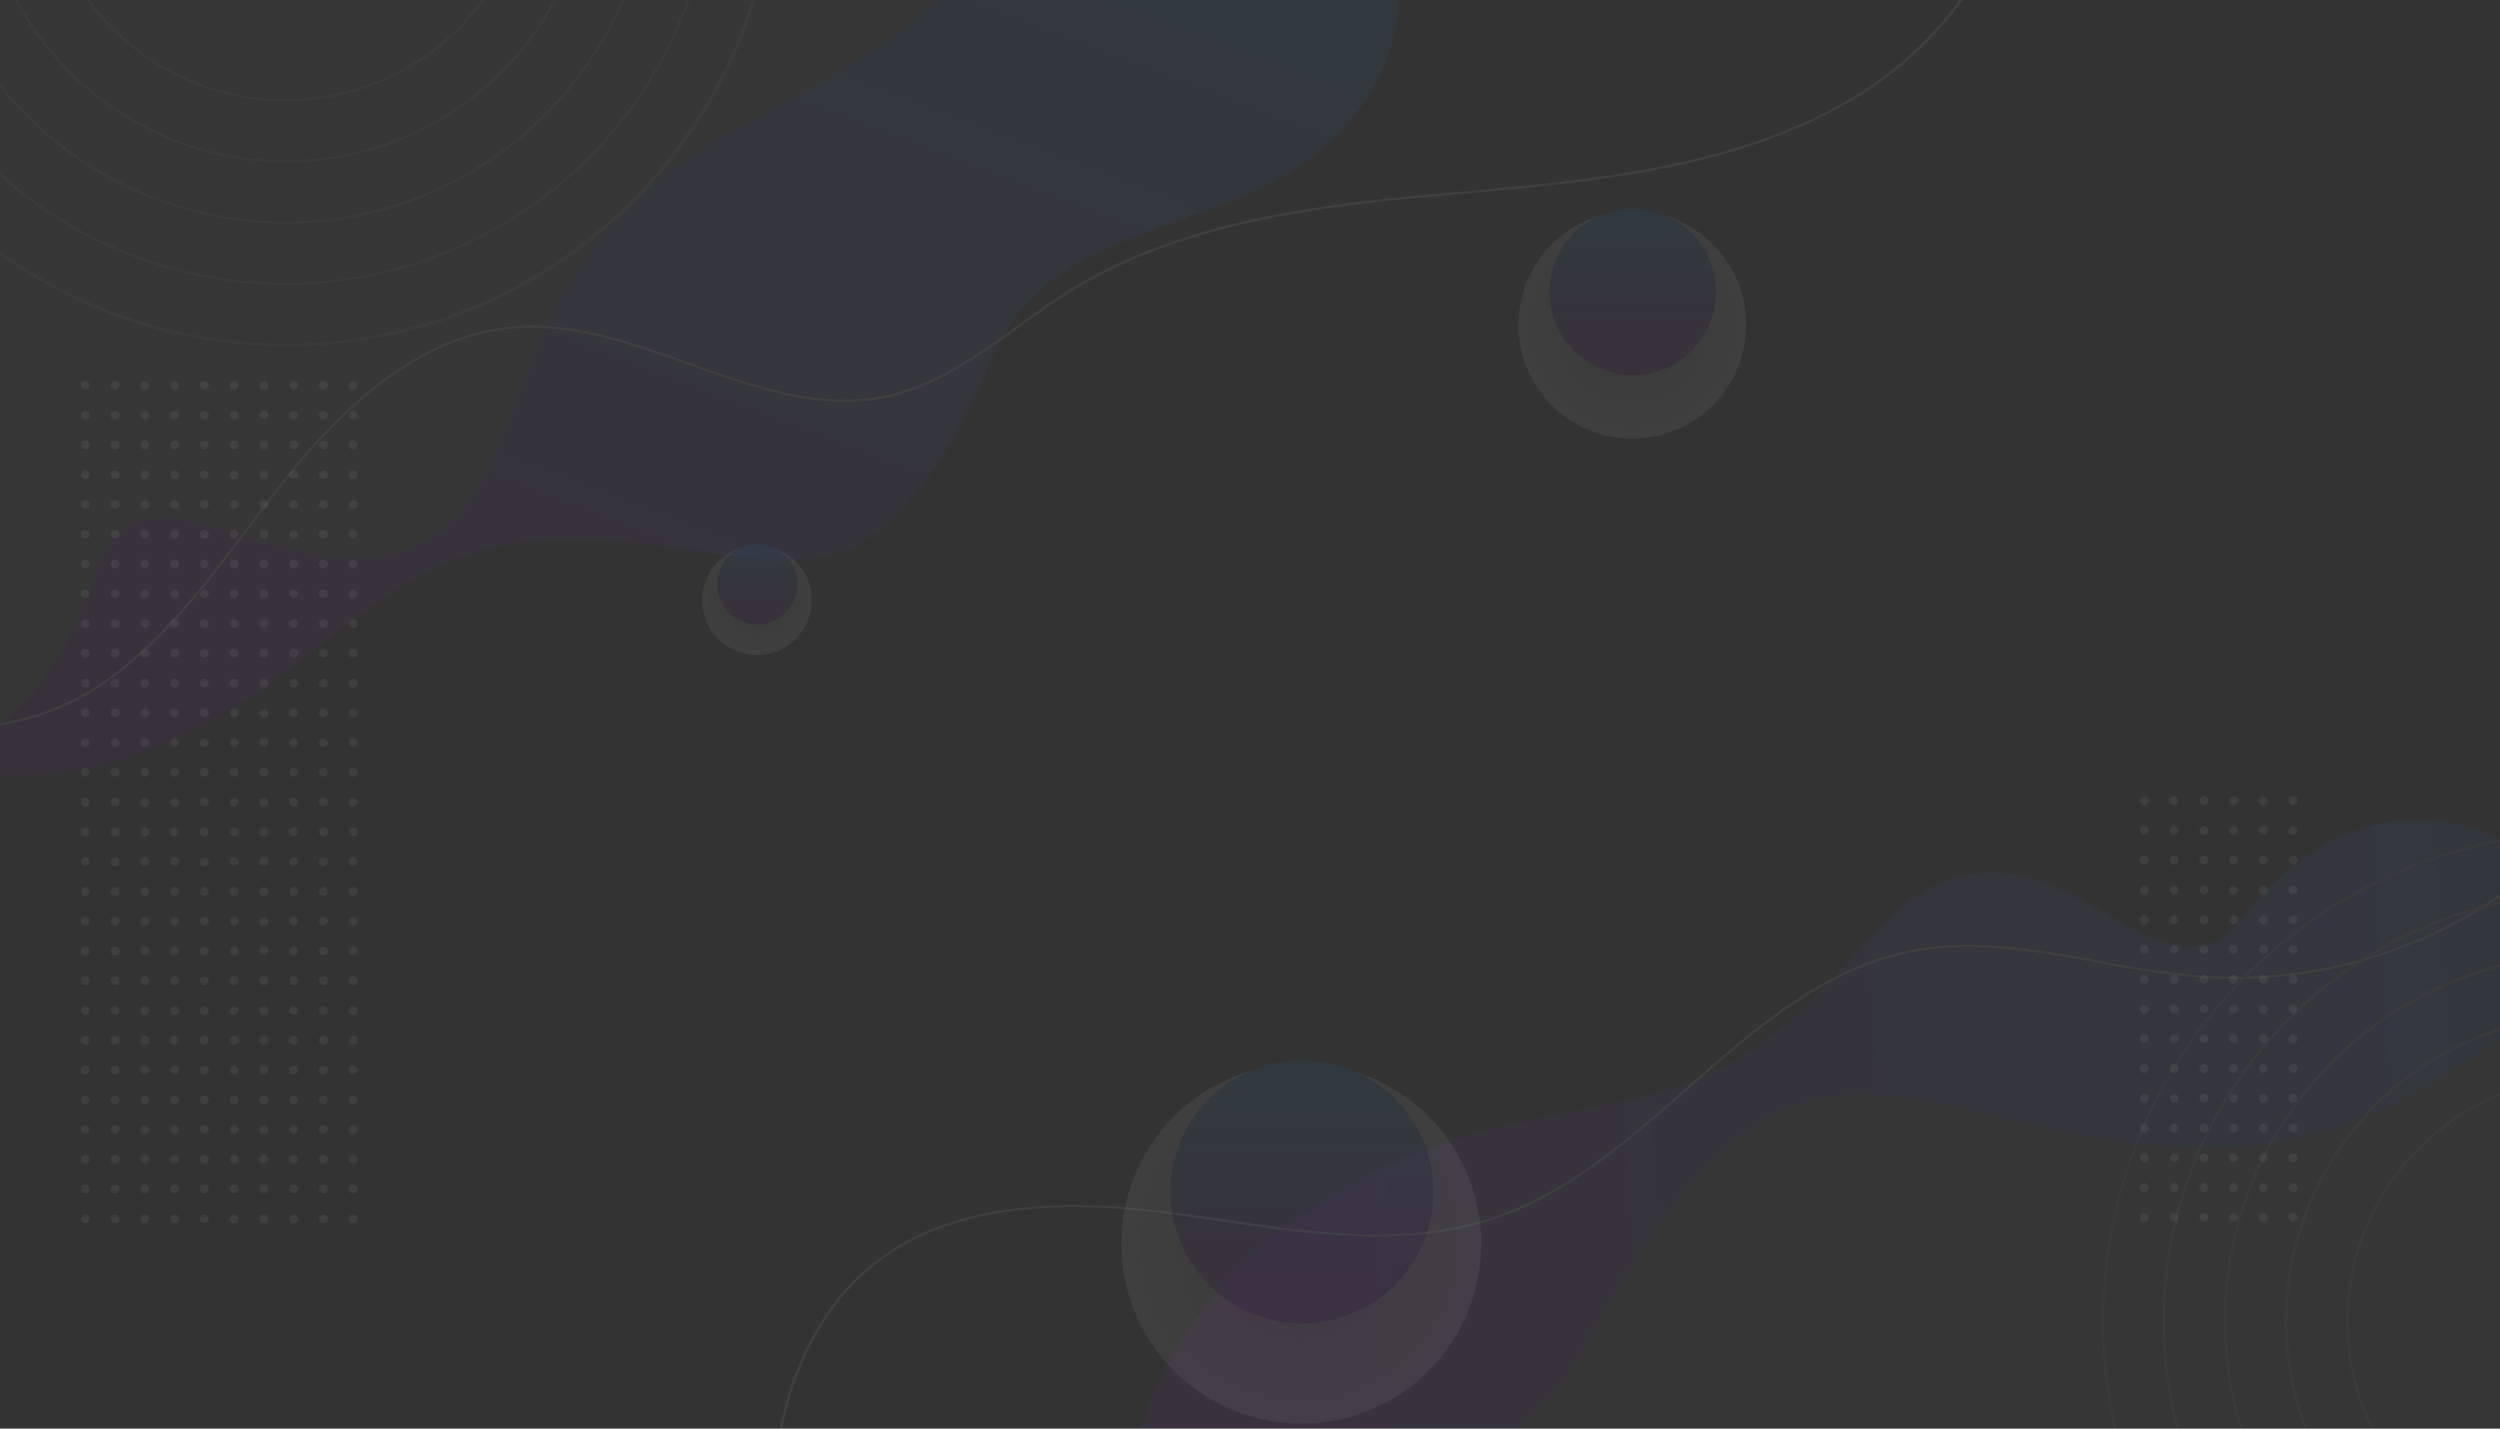 <svg xmlns="http://www.w3.org/2000/svg" xmlns:xlink="http://www.w3.org/1999/xlink" viewBox="0 0 504 288"><rect x="0" y="0" width="504" height="288" fill="#333333" stroke="none"/><defs><style>.cls-1{isolation:isolate;}.cls-15,.cls-2{opacity:0.06;}.cls-3{fill:url(#linear-gradient);}.cls-4{fill:#636363;}.cls-15,.cls-4,.cls-6{mix-blend-mode:overlay;}.cls-5{fill:url(#linear-gradient-2);}.cls-7{fill:#fff;}.cls-8{fill:#b3b3b3;}.cls-11,.cls-13,.cls-9{mix-blend-mode:color-burn;}.cls-9{fill:url(#radial-gradient);}.cls-10{fill:url(#linear-gradient-3);}.cls-11{fill:url(#radial-gradient-2);}.cls-12{fill:url(#linear-gradient-4);}.cls-13{fill:url(#radial-gradient-3);}.cls-14{fill:url(#linear-gradient-5);}</style><linearGradient id="linear-gradient" x1="3070.53" y1="-77.3" x2="3157.83" y2="154.01" gradientTransform="matrix(-1, 0, 0, 1, 3222.41, 0)" gradientUnits="userSpaceOnUse"><stop offset="0" stop-color="#009fff"/><stop offset="1" stop-color="#8316bd"/></linearGradient><linearGradient id="linear-gradient-2" x1="2597.02" y1="182.14" x2="3010.67" y2="182.14" gradientTransform="matrix(-1, 0.07, 0.07, 1, 3216.36, -101.12)" xlink:href="#linear-gradient"/><radialGradient id="radial-gradient" cx="262.35" cy="250.74" r="36.28" gradientTransform="translate(446.11 -62.2) rotate(76.72)" gradientUnits="userSpaceOnUse"><stop offset="0.2" stop-color="#b3b3b3"/><stop offset="0.71" stop-color="#e7e7e7"/><stop offset="1" stop-color="#fff"/></radialGradient><linearGradient id="linear-gradient-3" x1="262.49" y1="260.79" x2="262.49" y2="216.55" gradientTransform="translate(436.03 -70.39) rotate(76.72)" gradientUnits="userSpaceOnUse"><stop offset="0" stop-color="#8316bd"/><stop offset="1" stop-color="#009fff"/></linearGradient><radialGradient id="radial-gradient-2" cx="152.6" cy="121.01" r="11.06" gradientTransform="translate(235.31 -55.31) rotate(76.72)" xlink:href="#radial-gradient"/><linearGradient id="linear-gradient-4" x1="152.65" y1="124.07" x2="152.65" y2="110.59" gradientTransform="translate(232.24 -57.81) rotate(76.72)" xlink:href="#linear-gradient-3"/><radialGradient id="radial-gradient-3" cx="329.07" cy="65.48" r="22.96" gradientTransform="matrix(1, 0, 0, 1, 0, 0)" xlink:href="#radial-gradient"/><linearGradient id="linear-gradient-5" x1="329.16" y1="71.84" x2="329.16" y2="43.85" gradientTransform="translate(138.03 -215.51) rotate(45)" xlink:href="#linear-gradient-3"/></defs><title>loginbg</title><g class="cls-1"><g id="Layer_1" data-name="Layer 1"><g class="cls-2"><path class="cls-3" d="M-26.83,14.14c5.26-3.63,10.62-7.12,16-10.64C26.05-20.75,10.35-54.07,34.55-63.37c16.05-6.16,39.86,13.1,44.31-6.18,9.87-42.8,46.64-36.31,66.39-14.28,10.08,11.23,11.91,20.3,21,38.28,13.94,27.52,43.52,4.49,77.6,8.37,32.3,3.67,45.69,30.75,33.88,53.2-18.44,35.06-63.1,22.42-77.59,55.9-25.9,59.85-43.8,36.62-85.85,36.78-36.52.15-48.6,26.82-76.71,39.12-22.24,11.28-43.3,11.25-64.29.42C-80.5,120.48-75.72,47.93-26.83,14.14Z"/><path class="cls-4" d="M168.82,14.72c-7.38,4.29-14.89,8.38-22.37,12.5C94.74,55.68,112.17,101.7,79,111.56c-22,6.54-51.73-21.61-59.67,3.6-17.62,56-65.94,43.51-89.94,12.1-12.25-16-13.75-28.3-24-53.2C-110.35,36-152.17,63.54-197.16,54.82c-42.66-8.27-57.66-45.76-39.59-74.43C-208.51-64.39-150.34-42.88-127.54-86c40.76-77,62.18-44.21,118.21-40C39.34-122.39,58.23-156.66,97-170.1c30.8-12.71,58.85-10.47,85.69,6.15C251.43-121.34,237.48-25.19,168.82,14.72Z"/><path class="cls-5" d="M303.91,226.83c7.13-1.57,14.31-3,21.47-4.38,49.52-9.82,46.81-46.26,76.5-46.55,19.68-.19,36.95,26,49.79,9.57,28.5-36.43,64.94-17.67,76.72,9.65,6,13.94,4.14,23,6.28,42.91,3.28,30.43,44.47,19.22,79.13,34.61,32.87,14.58,35.74,44.42,13.73,61.23-34.39,26.27-76.64-.95-106.15,25.21-52.75,46.76-62,18.94-106.9,4.56-39-12.49-63,8.16-98.15,9.89-28.43,2.81-50.84-4.5-68.65-21.84C202,307.25,237.64,241.38,303.91,226.83Z"/><path class="cls-4" d="M616.13,371.88c-7.39,4.29-14.89,8.38-22.37,12.5-51.72,28.47-34.29,74.49-67.5,84.35-22,6.53-51.74-21.62-59.67,3.6-17.62,56-65.94,43.51-89.95,12.1-12.24-16-13.74-28.3-24-53.2C337,393.11,295.14,420.7,250.14,412c-42.65-8.27-57.66-45.75-39.58-74.42,28.23-44.79,86.4-23.27,109.21-66.36,40.76-77,62.18-44.21,118.21-40,48.67,3.62,67.55-30.65,106.29-44.1,30.8-12.71,58.85-10.47,85.69,6.16C698.74,235.82,684.79,332,616.13,371.88Z"/><g class="cls-6"><path class="cls-7" d="M-7.17,146.78c-9.9,0-19.4-3.3-25.63-11l.39-.31c11.91,14.75,36,13.09,51.47,3.11,12.56-8.11,21.81-20.4,30.77-32.29,2.36-3.13,4.8-6.38,7.26-9.49,15.36-19.4,30.41-29.53,46-31,12.25-1.14,24.34,3.18,36,7.36,12.94,4.62,26.31,9.4,39.63,6.51,9.81-2.13,18.21-8.18,26.33-14,3.36-2.42,6.84-4.93,10.38-7.13,24-15,54.26-17.67,78.54-19.85,27.14-2.43,55.2-4.94,78.72-18.6,22.08-12.82,41.12-40.93,32.92-67.77l.48-.15c3.76,12.33,2.13,25.77-4.73,38.86A74.73,74.73,0,0,1,373,20.48c-23.61,13.71-51.73,16.23-78.92,18.66C269.85,41.31,239.7,44,215.75,58.91c-3.52,2.2-7,4.7-10.35,7.12-8.16,5.88-16.6,12-26.52,14.12-13.45,2.92-26.9-1.88-39.9-6.53-11.63-4.16-23.67-8.47-35.81-7.33-15.48,1.44-30.42,11.52-45.68,30.8-2.46,3.11-4.9,6.35-7.26,9.48-9,11.92-18.26,24.25-30.9,32.41A50.18,50.18,0,0,1-7.17,146.78Z"/></g><g class="cls-6"><path class="cls-7" d="M159.83,342.07c-2.58-15-5.24-30.56-3.8-46.06,1.63-17.4,8.52-31.93,19.43-40.91,17.74-14.61,43.87-13,62-10.57,2.82.38,5.71.8,8.51,1.21,18.51,2.72,37.65,5.53,55.29-.43,14.79-5,27-15.76,38.88-26.17,13.49-11.85,27.44-24.11,45.06-27.59,12.53-2.48,25.39-.15,37.83,2.11a196.73,196.73,0,0,0,20.39,3,94.72,94.72,0,0,0,101.37-86.56l.5,0a95.21,95.21,0,0,1-101.9,87,197.1,197.1,0,0,1-20.45-3c-12.39-2.25-25.21-4.57-37.64-2.11-17.49,3.46-31.39,15.67-44.83,27.48-11.88,10.43-24.16,21.23-39.05,26.26-17.75,6-36.95,3.18-55.53.46-2.79-.41-5.68-.83-8.49-1.22-18-2.45-44-4-61.59,10.47-10.8,8.89-17.64,23.3-19.25,40.56-1.44,15.44,1.22,30.94,3.79,45.93Z"/></g><g class="cls-6"><path class="cls-8" d="M57.58,69.79A98.29,98.29,0,0,1-12.37,40.85,98.26,98.26,0,0,1-41.32-29.1,98.26,98.26,0,0,1-12.37-99a98.26,98.26,0,0,1,70-28.95,98.22,98.22,0,0,1,69.94,29,98.26,98.26,0,0,1,29,69.95,98.26,98.26,0,0,1-28.95,70A98.25,98.25,0,0,1,57.58,69.79Zm0-197.29a98.51,98.51,0,0,0-98.4,98.4,98.51,98.51,0,0,0,98.4,98.39A98.5,98.5,0,0,0,156-29.1,98.51,98.51,0,0,0,57.58-127.5Z"/><path class="cls-8" d="M57.58,57.46A86.67,86.67,0,0,1-29-29.1a86.67,86.67,0,0,1,86.57-86.57A86.67,86.67,0,0,1,144.14-29.1,86.66,86.66,0,0,1,57.58,57.46Zm0-172.63A86.17,86.17,0,0,0-28.49-29.1,86.16,86.16,0,0,0,57.58,57,86.16,86.16,0,0,0,143.64-29.1,86.16,86.16,0,0,0,57.58-115.17Z"/><path class="cls-8" d="M57.58,45.13A74.32,74.32,0,0,1-16.66-29.1a74.33,74.33,0,0,1,74.24-74.24A74.32,74.32,0,0,1,131.81-29.1,74.31,74.31,0,0,1,57.58,45.13Zm0-148A73.82,73.82,0,0,0-16.16-29.1,73.82,73.82,0,0,0,57.58,44.63,73.81,73.81,0,0,0,131.31-29.1,73.82,73.82,0,0,0,57.58-102.84Z"/><path class="cls-8" d="M57.58,32.8A62,62,0,0,1-4.33-29.1,62,62,0,0,1,57.58-91a62,62,0,0,1,61.9,61.9A62,62,0,0,1,57.58,32.8Zm0-123.3A61.47,61.47,0,0,0-3.83-29.1,61.47,61.47,0,0,0,57.58,32.3,61.46,61.46,0,0,0,119-29.1,61.46,61.46,0,0,0,57.58-90.5Z"/><path class="cls-8" d="M57.58,20.47A49.63,49.63,0,0,1,8-29.1,49.63,49.63,0,0,1,57.58-78.67,49.62,49.62,0,0,1,107.15-29.1,49.63,49.63,0,0,1,57.58,20.47Zm0-98.64A49.13,49.13,0,0,0,8.5-29.1,49.13,49.13,0,0,0,57.58,20,49.12,49.12,0,0,0,106.65-29.1,49.12,49.12,0,0,0,57.58-78.17Z"/></g><g class="cls-6"><path class="cls-8" d="M522.57,365.25a98.84,98.84,0,1,1,69.94-28.95A98.26,98.26,0,0,1,522.57,365.25Zm0-197.29A98.4,98.4,0,1,0,621,266.35,98.51,98.51,0,0,0,522.57,168Z"/><path class="cls-8" d="M522.57,352.92a86.57,86.57,0,1,1,86.56-86.57A86.66,86.66,0,0,1,522.57,352.92Zm0-172.63a86.07,86.07,0,1,0,86.06,86.06A86.16,86.16,0,0,0,522.57,180.29Z"/><path class="cls-8" d="M522.57,340.59a74.24,74.24,0,1,1,74.23-74.24A74.32,74.32,0,0,1,522.57,340.59Zm0-148a73.74,73.74,0,1,0,73.73,73.73A73.82,73.82,0,0,0,522.57,192.62Z"/><path class="cls-8" d="M522.57,328.26a61.91,61.91,0,1,1,61.9-61.91A62,62,0,0,1,522.57,328.26Zm0-123.31a61.41,61.41,0,1,0,61.4,61.4A61.48,61.48,0,0,0,522.57,205Z"/><path class="cls-8" d="M522.57,315.93a49.58,49.58,0,1,1,49.57-49.58A49.63,49.63,0,0,1,522.57,315.93Zm0-98.65a49.08,49.08,0,1,0,49.07,49.07A49.14,49.14,0,0,0,522.57,217.28Z"/></g></g><g class="cls-2"><circle class="cls-9" cx="262.35" cy="250.74" r="36.28" transform="translate(-41.96 448.46) rotate(-76.72)"/><circle class="cls-10" cx="262.49" cy="240.28" r="26.51" transform="translate(-31.67 440.54) rotate(-76.72)"/></g><g class="cls-2"><circle class="cls-11" cx="152.6" cy="121.01" r="11.06" transform="translate(-0.23 241.73) rotate(-76.72)"/><circle class="cls-12" cx="152.65" cy="117.82" r="8.08" transform="translate(2.91 239.31) rotate(-76.72)"/></g><g class="cls-2"><circle class="cls-13" cx="329.07" cy="65.48" r="22.96"/><circle class="cls-14" cx="329.16" cy="58.86" r="16.78" transform="translate(54.79 249.99) rotate(-45)"/></g><g class="cls-15"><circle class="cls-7" cx="17.2" cy="77.71" r="0.88"/><circle class="cls-7" cx="23.2" cy="77.71" r="0.88"/><circle class="cls-7" cx="29.2" cy="77.71" r="0.88"/><circle class="cls-7" cx="35.2" cy="77.71" r="0.88"/><circle class="cls-7" cx="41.2" cy="77.71" r="0.88"/><circle class="cls-7" cx="47.2" cy="77.71" r="0.88"/><circle class="cls-7" cx="53.2" cy="77.71" r="0.88"/><circle class="cls-7" cx="59.2" cy="77.71" r="0.88"/><circle class="cls-7" cx="65.2" cy="77.71" r="0.88"/><circle class="cls-7" cx="71.2" cy="77.71" r="0.88"/><circle class="cls-7" cx="17.2" cy="83.71" r="0.88"/><circle class="cls-7" cx="23.2" cy="83.71" r="0.88"/><circle class="cls-7" cx="29.2" cy="83.71" r="0.88"/><circle class="cls-7" cx="35.2" cy="83.71" r="0.88"/><circle class="cls-7" cx="41.2" cy="83.71" r="0.88"/><circle class="cls-7" cx="47.2" cy="83.71" r="0.88"/><circle class="cls-7" cx="53.2" cy="83.71" r="0.88"/><circle class="cls-7" cx="59.2" cy="83.71" r="0.88"/><circle class="cls-7" cx="65.2" cy="83.71" r="0.88"/><circle class="cls-7" cx="71.2" cy="83.71" r="0.88"/><circle class="cls-7" cx="17.2" cy="89.71" r="0.88"/><circle class="cls-7" cx="23.2" cy="89.71" r="0.88"/><circle class="cls-7" cx="29.2" cy="89.71" r="0.88"/><circle class="cls-7" cx="35.2" cy="89.71" r="0.88"/><circle class="cls-7" cx="41.2" cy="89.71" r="0.88"/><circle class="cls-7" cx="47.2" cy="89.71" r="0.88"/><circle class="cls-7" cx="53.2" cy="89.71" r="0.88"/><circle class="cls-7" cx="59.2" cy="89.71" r="0.88"/><circle class="cls-7" cx="65.2" cy="89.71" r="0.88"/><circle class="cls-7" cx="71.2" cy="89.71" r="0.88"/><circle class="cls-7" cx="17.2" cy="95.71" r="0.88"/><circle class="cls-7" cx="23.2" cy="95.71" r="0.88"/><circle class="cls-7" cx="29.2" cy="95.71" r="0.88"/><circle class="cls-7" cx="35.2" cy="95.71" r="0.88"/><circle class="cls-7" cx="41.2" cy="95.71" r="0.88"/><circle class="cls-7" cx="47.2" cy="95.71" r="0.88"/><circle class="cls-7" cx="53.2" cy="95.71" r="0.88"/><circle class="cls-7" cx="59.2" cy="95.71" r="0.88"/><circle class="cls-7" cx="65.2" cy="95.71" r="0.88"/><circle class="cls-7" cx="71.2" cy="95.71" r="0.88"/><circle class="cls-7" cx="17.2" cy="101.71" r="0.88"/><circle class="cls-7" cx="23.2" cy="101.71" r="0.88"/><circle class="cls-7" cx="29.2" cy="101.71" r="0.88"/><circle class="cls-7" cx="35.2" cy="101.71" r="0.88"/><circle class="cls-7" cx="41.2" cy="101.71" r="0.88"/><circle class="cls-7" cx="47.2" cy="101.71" r="0.88"/><circle class="cls-7" cx="53.2" cy="101.71" r="0.88"/><circle class="cls-7" cx="59.2" cy="101.71" r="0.88"/><circle class="cls-7" cx="65.2" cy="101.71" r="0.88"/><circle class="cls-7" cx="71.2" cy="101.71" r="0.88"/><circle class="cls-7" cx="17.2" cy="107.71" r="0.88"/><circle class="cls-7" cx="23.2" cy="107.71" r="0.88"/><circle class="cls-7" cx="29.2" cy="107.71" r="0.88"/><circle class="cls-7" cx="35.2" cy="107.71" r="0.88"/><circle class="cls-7" cx="41.2" cy="107.71" r="0.88"/><circle class="cls-7" cx="47.2" cy="107.71" r="0.88"/><circle class="cls-7" cx="53.2" cy="107.71" r="0.88"/><circle class="cls-7" cx="59.2" cy="107.71" r="0.88"/><circle class="cls-7" cx="65.2" cy="107.71" r="0.88"/><circle class="cls-7" cx="71.2" cy="107.71" r="0.88"/><circle class="cls-7" cx="17.2" cy="113.71" r="0.88"/><circle class="cls-7" cx="23.2" cy="113.71" r="0.88"/><circle class="cls-7" cx="29.2" cy="113.71" r="0.88"/><circle class="cls-7" cx="35.2" cy="113.71" r="0.88"/><circle class="cls-7" cx="41.2" cy="113.71" r="0.88"/><circle class="cls-7" cx="47.2" cy="113.71" r="0.88"/><circle class="cls-7" cx="53.2" cy="113.71" r="0.88"/><circle class="cls-7" cx="59.2" cy="113.71" r="0.88"/><circle class="cls-7" cx="65.2" cy="113.71" r="0.88"/><circle class="cls-7" cx="71.2" cy="113.71" r="0.88"/><circle class="cls-7" cx="17.2" cy="119.71" r="0.88"/><circle class="cls-7" cx="23.2" cy="119.71" r="0.88"/><circle class="cls-7" cx="29.2" cy="119.71" r="0.88"/><circle class="cls-7" cx="35.2" cy="119.71" r="0.88"/><circle class="cls-7" cx="41.2" cy="119.71" r="0.88"/><circle class="cls-7" cx="47.2" cy="119.71" r="0.88"/><circle class="cls-7" cx="53.2" cy="119.71" r="0.88"/><circle class="cls-7" cx="59.2" cy="119.71" r="0.88"/><circle class="cls-7" cx="65.2" cy="119.71" r="0.88"/><circle class="cls-7" cx="71.2" cy="119.71" r="0.88"/><circle class="cls-7" cx="17.2" cy="125.71" r="0.88"/><circle class="cls-7" cx="23.2" cy="125.71" r="0.88"/><circle class="cls-7" cx="29.2" cy="125.71" r="0.88"/><circle class="cls-7" cx="35.2" cy="125.71" r="0.88"/><circle class="cls-7" cx="41.2" cy="125.71" r="0.88"/><circle class="cls-7" cx="47.2" cy="125.71" r="0.88"/><circle class="cls-7" cx="53.2" cy="125.71" r="0.88"/><circle class="cls-7" cx="59.2" cy="125.71" r="0.88"/><circle class="cls-7" cx="65.2" cy="125.71" r="0.88"/><circle class="cls-7" cx="71.2" cy="125.71" r="0.88"/><circle class="cls-7" cx="17.2" cy="131.71" r="0.88"/><circle class="cls-7" cx="23.2" cy="131.71" r="0.88"/><circle class="cls-7" cx="29.2" cy="131.71" r="0.88"/><circle class="cls-7" cx="35.2" cy="131.71" r="0.88"/><circle class="cls-7" cx="41.2" cy="131.71" r="0.88"/><circle class="cls-7" cx="47.2" cy="131.71" r="0.88"/><circle class="cls-7" cx="53.2" cy="131.71" r="0.88"/><circle class="cls-7" cx="59.2" cy="131.71" r="0.88"/><circle class="cls-7" cx="65.2" cy="131.71" r="0.88"/><circle class="cls-7" cx="71.2" cy="131.71" r="0.88"/><circle class="cls-7" cx="17.2" cy="137.71" r="0.88"/><circle class="cls-7" cx="23.2" cy="137.71" r="0.88"/><circle class="cls-7" cx="29.2" cy="137.71" r="0.88"/><circle class="cls-7" cx="35.2" cy="137.71" r="0.88"/><circle class="cls-7" cx="41.2" cy="137.71" r="0.88"/><circle class="cls-7" cx="47.2" cy="137.71" r="0.88"/><circle class="cls-7" cx="53.2" cy="137.71" r="0.88"/><circle class="cls-7" cx="59.2" cy="137.71" r="0.88"/><circle class="cls-7" cx="65.2" cy="137.71" r="0.88"/><circle class="cls-7" cx="71.2" cy="137.71" r="0.88"/><circle class="cls-7" cx="17.2" cy="143.71" r="0.88"/><circle class="cls-7" cx="23.2" cy="143.71" r="0.88"/><circle class="cls-7" cx="29.2" cy="143.71" r="0.88"/><circle class="cls-7" cx="35.2" cy="143.71" r="0.88"/><circle class="cls-7" cx="41.2" cy="143.71" r="0.88"/><circle class="cls-7" cx="47.2" cy="143.71" r="0.88"/><circle class="cls-7" cx="53.2" cy="143.71" r="0.88"/><circle class="cls-7" cx="59.2" cy="143.71" r="0.88"/><circle class="cls-7" cx="65.2" cy="143.71" r="0.88"/><circle class="cls-7" cx="71.2" cy="143.71" r="0.88"/><circle class="cls-7" cx="17.2" cy="149.71" r="0.88"/><circle class="cls-7" cx="23.2" cy="149.71" r="0.88"/><circle class="cls-7" cx="29.2" cy="149.71" r="0.88"/><circle class="cls-7" cx="35.2" cy="149.71" r="0.88"/><circle class="cls-7" cx="41.2" cy="149.71" r="0.88"/><circle class="cls-7" cx="47.2" cy="149.71" r="0.88"/><circle class="cls-7" cx="53.2" cy="149.71" r="0.88"/><circle class="cls-7" cx="59.2" cy="149.71" r="0.88"/><circle class="cls-7" cx="65.2" cy="149.71" r="0.88"/><circle class="cls-7" cx="71.2" cy="149.71" r="0.88"/><circle class="cls-7" cx="17.2" cy="155.71" r="0.88"/><circle class="cls-7" cx="23.2" cy="155.71" r="0.88"/><circle class="cls-7" cx="29.2" cy="155.71" r="0.88"/><circle class="cls-7" cx="35.2" cy="155.71" r="0.88"/><circle class="cls-7" cx="41.2" cy="155.71" r="0.88"/><circle class="cls-7" cx="47.2" cy="155.71" r="0.88"/><circle class="cls-7" cx="53.2" cy="155.71" r="0.88"/><circle class="cls-7" cx="59.2" cy="155.71" r="0.88"/><circle class="cls-7" cx="65.2" cy="155.71" r="0.88"/><circle class="cls-7" cx="71.2" cy="155.71" r="0.88"/><circle class="cls-7" cx="17.2" cy="161.71" r="0.88"/><circle class="cls-7" cx="23.2" cy="161.71" r="0.88"/><circle class="cls-7" cx="29.2" cy="161.71" r="0.88"/><circle class="cls-7" cx="35.2" cy="161.71" r="0.88"/><circle class="cls-7" cx="41.2" cy="161.71" r="0.88"/><circle class="cls-7" cx="47.2" cy="161.71" r="0.88"/><circle class="cls-7" cx="53.2" cy="161.71" r="0.88"/><circle class="cls-7" cx="59.2" cy="161.71" r="0.88"/><circle class="cls-7" cx="65.2" cy="161.71" r="0.88"/><circle class="cls-7" cx="71.2" cy="161.71" r="0.88"/><circle class="cls-7" cx="17.2" cy="167.71" r="0.88"/><circle class="cls-7" cx="23.2" cy="167.71" r="0.88"/><circle class="cls-7" cx="29.2" cy="167.71" r="0.88"/><circle class="cls-7" cx="35.2" cy="167.71" r="0.88"/><circle class="cls-7" cx="41.2" cy="167.71" r="0.88"/><circle class="cls-7" cx="47.2" cy="167.71" r="0.88"/><circle class="cls-7" cx="53.2" cy="167.71" r="0.88"/><circle class="cls-7" cx="59.2" cy="167.71" r="0.88"/><circle class="cls-7" cx="65.2" cy="167.71" r="0.88"/><circle class="cls-7" cx="71.2" cy="167.71" r="0.88"/><circle class="cls-7" cx="17.2" cy="173.71" r="0.88"/><circle class="cls-7" cx="23.2" cy="173.71" r="0.88"/><circle class="cls-7" cx="29.2" cy="173.71" r="0.88"/><circle class="cls-7" cx="35.2" cy="173.71" r="0.88"/><circle class="cls-7" cx="41.2" cy="173.71" r="0.88"/><circle class="cls-7" cx="47.2" cy="173.71" r="0.88"/><circle class="cls-7" cx="53.2" cy="173.71" r="0.88"/><circle class="cls-7" cx="59.2" cy="173.71" r="0.88"/><circle class="cls-7" cx="65.2" cy="173.71" r="0.88"/><circle class="cls-7" cx="71.2" cy="173.71" r="0.88"/><circle class="cls-7" cx="17.2" cy="179.71" r="0.88"/><circle class="cls-7" cx="23.2" cy="179.71" r="0.88"/><circle class="cls-7" cx="29.2" cy="179.71" r="0.88"/><circle class="cls-7" cx="35.2" cy="179.71" r="0.88"/><circle class="cls-7" cx="41.2" cy="179.71" r="0.88"/><circle class="cls-7" cx="47.2" cy="179.71" r="0.88"/><circle class="cls-7" cx="53.2" cy="179.71" r="0.88"/><circle class="cls-7" cx="59.2" cy="179.71" r="0.88"/><circle class="cls-7" cx="65.2" cy="179.71" r="0.88"/><circle class="cls-7" cx="71.2" cy="179.71" r="0.88"/><circle class="cls-7" cx="17.2" cy="185.71" r="0.88"/><circle class="cls-7" cx="23.2" cy="185.71" r="0.88"/><circle class="cls-7" cx="29.2" cy="185.71" r="0.88"/><circle class="cls-7" cx="35.2" cy="185.71" r="0.88"/><circle class="cls-7" cx="41.2" cy="185.71" r="0.88"/><circle class="cls-7" cx="47.2" cy="185.71" r="0.88"/><circle class="cls-7" cx="53.2" cy="185.71" r="0.88"/><circle class="cls-7" cx="59.2" cy="185.71" r="0.88"/><circle class="cls-7" cx="65.2" cy="185.71" r="0.88"/><circle class="cls-7" cx="71.2" cy="185.71" r="0.88"/><circle class="cls-7" cx="17.2" cy="191.71" r="0.88"/><circle class="cls-7" cx="23.2" cy="191.71" r="0.88"/><circle class="cls-7" cx="29.2" cy="191.71" r="0.88"/><circle class="cls-7" cx="35.2" cy="191.71" r="0.88"/><circle class="cls-7" cx="41.2" cy="191.71" r="0.88"/><circle class="cls-7" cx="47.2" cy="191.71" r="0.88"/><circle class="cls-7" cx="53.2" cy="191.71" r="0.88"/><circle class="cls-7" cx="59.2" cy="191.71" r="0.88"/><circle class="cls-7" cx="65.2" cy="191.71" r="0.88"/><circle class="cls-7" cx="71.2" cy="191.71" r="0.88"/><circle class="cls-7" cx="17.2" cy="197.71" r="0.88"/><circle class="cls-7" cx="23.2" cy="197.71" r="0.88"/><circle class="cls-7" cx="29.2" cy="197.71" r="0.88"/><circle class="cls-7" cx="35.2" cy="197.71" r="0.88"/><circle class="cls-7" cx="41.2" cy="197.71" r="0.88"/><circle class="cls-7" cx="47.2" cy="197.71" r="0.88"/><circle class="cls-7" cx="53.2" cy="197.71" r="0.88"/><circle class="cls-7" cx="59.2" cy="197.71" r="0.88"/><circle class="cls-7" cx="65.2" cy="197.71" r="0.88"/><circle class="cls-7" cx="71.2" cy="197.71" r="0.88"/><circle class="cls-7" cx="17.2" cy="203.71" r="0.88"/><circle class="cls-7" cx="23.2" cy="203.71" r="0.88"/><circle class="cls-7" cx="29.2" cy="203.71" r="0.88"/><circle class="cls-7" cx="35.2" cy="203.71" r="0.88"/><circle class="cls-7" cx="41.2" cy="203.71" r="0.88"/><circle class="cls-7" cx="47.2" cy="203.71" r="0.88"/><circle class="cls-7" cx="53.2" cy="203.71" r="0.88"/><circle class="cls-7" cx="59.2" cy="203.71" r="0.88"/><circle class="cls-7" cx="65.2" cy="203.71" r="0.88"/><circle class="cls-7" cx="71.2" cy="203.71" r="0.88"/><circle class="cls-7" cx="17.2" cy="209.71" r="0.88"/><circle class="cls-7" cx="23.2" cy="209.71" r="0.88"/><circle class="cls-7" cx="29.2" cy="209.71" r="0.88"/><circle class="cls-7" cx="35.2" cy="209.71" r="0.88"/><circle class="cls-7" cx="41.2" cy="209.71" r="0.88"/><circle class="cls-7" cx="47.2" cy="209.71" r="0.88"/><circle class="cls-7" cx="53.2" cy="209.71" r="0.88"/><circle class="cls-7" cx="59.2" cy="209.71" r="0.88"/><circle class="cls-7" cx="65.2" cy="209.71" r="0.88"/><circle class="cls-7" cx="71.2" cy="209.71" r="0.88"/><circle class="cls-7" cx="17.2" cy="215.71" r="0.88"/><circle class="cls-7" cx="23.2" cy="215.71" r="0.88"/><circle class="cls-7" cx="29.2" cy="215.71" r="0.88"/><circle class="cls-7" cx="35.2" cy="215.71" r="0.88"/><circle class="cls-7" cx="41.2" cy="215.71" r="0.88"/><circle class="cls-7" cx="47.2" cy="215.71" r="0.88"/><circle class="cls-7" cx="53.2" cy="215.71" r="0.88"/><circle class="cls-7" cx="59.2" cy="215.71" r="0.88"/><circle class="cls-7" cx="65.2" cy="215.71" r="0.88"/><circle class="cls-7" cx="71.2" cy="215.71" r="0.88"/><circle class="cls-7" cx="17.2" cy="221.71" r="0.88"/><circle class="cls-7" cx="23.2" cy="221.71" r="0.88"/><circle class="cls-7" cx="29.2" cy="221.71" r="0.88"/><circle class="cls-7" cx="35.2" cy="221.71" r="0.88"/><circle class="cls-7" cx="41.2" cy="221.71" r="0.88"/><circle class="cls-7" cx="47.2" cy="221.71" r="0.88"/><circle class="cls-7" cx="53.2" cy="221.71" r="0.88"/><circle class="cls-7" cx="59.2" cy="221.71" r="0.88"/><circle class="cls-7" cx="65.2" cy="221.71" r="0.88"/><circle class="cls-7" cx="71.2" cy="221.71" r="0.88"/><circle class="cls-7" cx="17.2" cy="227.71" r="0.88"/><circle class="cls-7" cx="23.2" cy="227.71" r="0.88"/><circle class="cls-7" cx="29.2" cy="227.71" r="0.88"/><circle class="cls-7" cx="35.2" cy="227.71" r="0.88"/><circle class="cls-7" cx="41.2" cy="227.71" r="0.88"/><circle class="cls-7" cx="47.2" cy="227.71" r="0.88"/><circle class="cls-7" cx="53.2" cy="227.71" r="0.88"/><circle class="cls-7" cx="59.2" cy="227.71" r="0.88"/><circle class="cls-7" cx="65.2" cy="227.71" r="0.88"/><circle class="cls-7" cx="71.2" cy="227.71" r="0.88"/><circle class="cls-7" cx="17.2" cy="233.71" r="0.88"/><circle class="cls-7" cx="23.2" cy="233.71" r="0.88"/><circle class="cls-7" cx="29.2" cy="233.71" r="0.88"/><circle class="cls-7" cx="35.2" cy="233.71" r="0.88"/><circle class="cls-7" cx="41.2" cy="233.71" r="0.88"/><circle class="cls-7" cx="47.2" cy="233.71" r="0.88"/><circle class="cls-7" cx="53.2" cy="233.71" r="0.88"/><circle class="cls-7" cx="59.2" cy="233.71" r="0.88"/><circle class="cls-7" cx="65.2" cy="233.71" r="0.88"/><circle class="cls-7" cx="71.2" cy="233.71" r="0.88"/><circle class="cls-7" cx="17.2" cy="239.71" r="0.88"/><circle class="cls-7" cx="23.2" cy="239.71" r="0.88"/><circle class="cls-7" cx="29.2" cy="239.71" r="0.88"/><circle class="cls-7" cx="35.2" cy="239.71" r="0.88"/><circle class="cls-7" cx="41.2" cy="239.71" r="0.88"/><circle class="cls-7" cx="47.2" cy="239.71" r="0.88"/><circle class="cls-7" cx="53.2" cy="239.71" r="0.88"/><circle class="cls-7" cx="59.2" cy="239.71" r="0.88"/><circle class="cls-7" cx="65.2" cy="239.71" r="0.88"/><circle class="cls-7" cx="71.2" cy="239.71" r="0.88"/><circle class="cls-7" cx="17.2" cy="245.71" r="0.88"/><circle class="cls-7" cx="23.2" cy="245.71" r="0.88"/><circle class="cls-7" cx="29.2" cy="245.71" r="0.88"/><circle class="cls-7" cx="35.2" cy="245.71" r="0.88"/><circle class="cls-7" cx="41.2" cy="245.71" r="0.88"/><circle class="cls-7" cx="47.2" cy="245.71" r="0.88"/><circle class="cls-7" cx="53.2" cy="245.71" r="0.88"/><circle class="cls-7" cx="59.2" cy="245.71" r="0.88"/><circle class="cls-7" cx="65.2" cy="245.71" r="0.88"/><circle class="cls-7" cx="71.2" cy="245.71" r="0.88"/></g><g class="cls-15"><path class="cls-7" d="M432.28,162.31a.89.89,0,1,0-.88-.88A.89.89,0,0,0,432.28,162.31Z"/><path class="cls-7" d="M438.28,162.31a.89.89,0,1,0-.88-.88A.89.89,0,0,0,438.28,162.31Z"/><path class="cls-7" d="M444.28,162.31a.89.89,0,1,0-.88-.88A.89.89,0,0,0,444.28,162.31Z"/><path class="cls-7" d="M450.28,162.31a.89.89,0,1,0-.88-.88A.89.89,0,0,0,450.28,162.31Z"/><path class="cls-7" d="M456.28,162.31a.89.89,0,1,0-.88-.88A.89.89,0,0,0,456.28,162.31Z"/><path class="cls-7" d="M462.28,162.31a.89.89,0,1,0-.88-.88A.89.89,0,0,0,462.28,162.31Z"/><path class="cls-7" d="M432.28,168.31a.89.89,0,1,0-.88-.88A.89.89,0,0,0,432.28,168.31Z"/><path class="cls-7" d="M438.28,168.31a.89.89,0,1,0-.88-.88A.89.89,0,0,0,438.28,168.31Z"/><path class="cls-7" d="M444.28,168.31a.89.89,0,1,0-.88-.88A.89.89,0,0,0,444.28,168.31Z"/><path class="cls-7" d="M450.28,168.31a.89.89,0,1,0-.88-.88A.89.89,0,0,0,450.28,168.31Z"/><path class="cls-7" d="M456.28,168.31a.89.89,0,1,0-.88-.88A.89.89,0,0,0,456.28,168.31Z"/><path class="cls-7" d="M462.28,168.31a.89.89,0,1,0-.88-.88A.89.89,0,0,0,462.28,168.31Z"/><path class="cls-7" d="M432.28,174.31a.89.89,0,1,0-.88-.88A.89.89,0,0,0,432.28,174.31Z"/><path class="cls-7" d="M438.28,174.31a.89.89,0,1,0-.88-.88A.89.89,0,0,0,438.28,174.31Z"/><path class="cls-7" d="M444.28,174.31a.89.89,0,1,0-.88-.88A.89.89,0,0,0,444.28,174.31Z"/><path class="cls-7" d="M450.28,174.31a.89.89,0,1,0-.88-.88A.89.89,0,0,0,450.28,174.31Z"/><path class="cls-7" d="M456.28,174.31a.89.89,0,1,0-.88-.88A.89.89,0,0,0,456.28,174.31Z"/><path class="cls-7" d="M462.28,174.31a.89.89,0,1,0-.88-.88A.89.89,0,0,0,462.28,174.31Z"/><path class="cls-7" d="M432.28,180.31a.89.89,0,1,0-.88-.88A.89.89,0,0,0,432.28,180.31Z"/><path class="cls-7" d="M438.28,180.31a.89.89,0,1,0-.88-.88A.89.89,0,0,0,438.28,180.31Z"/><path class="cls-7" d="M444.28,180.31a.89.89,0,1,0-.88-.88A.89.89,0,0,0,444.28,180.31Z"/><path class="cls-7" d="M450.28,180.31a.89.89,0,1,0-.88-.88A.89.89,0,0,0,450.28,180.31Z"/><path class="cls-7" d="M456.28,180.31a.89.89,0,1,0-.88-.88A.89.89,0,0,0,456.28,180.31Z"/><path class="cls-7" d="M462.28,180.31a.89.89,0,1,0-.88-.88A.89.89,0,0,0,462.28,180.31Z"/><path class="cls-7" d="M432.28,186.31a.89.89,0,1,0-.88-.88A.89.89,0,0,0,432.28,186.31Z"/><path class="cls-7" d="M438.28,186.31a.89.89,0,1,0-.88-.88A.89.89,0,0,0,438.28,186.31Z"/><path class="cls-7" d="M444.28,186.31a.89.89,0,1,0-.88-.88A.89.89,0,0,0,444.28,186.31Z"/><path class="cls-7" d="M450.28,186.31a.89.89,0,1,0-.88-.88A.89.89,0,0,0,450.28,186.31Z"/><path class="cls-7" d="M456.28,186.31a.89.89,0,1,0-.88-.88A.89.89,0,0,0,456.28,186.31Z"/><path class="cls-7" d="M462.28,186.31a.89.89,0,1,0-.88-.88A.89.89,0,0,0,462.28,186.31Z"/><path class="cls-7" d="M432.28,192.31a.89.89,0,1,0-.88-.88A.89.89,0,0,0,432.28,192.31Z"/><path class="cls-7" d="M438.28,192.31a.89.89,0,1,0-.88-.88A.89.89,0,0,0,438.28,192.31Z"/><path class="cls-7" d="M444.28,192.31a.89.89,0,1,0-.88-.88A.89.89,0,0,0,444.28,192.31Z"/><path class="cls-7" d="M450.28,192.31a.89.89,0,1,0-.88-.88A.89.89,0,0,0,450.28,192.31Z"/><path class="cls-7" d="M456.28,192.31a.89.89,0,1,0-.88-.88A.89.89,0,0,0,456.28,192.31Z"/><path class="cls-7" d="M462.28,192.31a.89.89,0,1,0-.88-.88A.89.89,0,0,0,462.28,192.31Z"/><path class="cls-7" d="M432.28,198.31a.89.89,0,1,0-.88-.88A.89.89,0,0,0,432.28,198.31Z"/><path class="cls-7" d="M438.28,198.31a.89.89,0,1,0-.88-.88A.89.89,0,0,0,438.28,198.31Z"/><path class="cls-7" d="M444.28,198.31a.89.89,0,1,0-.88-.88A.89.89,0,0,0,444.28,198.31Z"/><path class="cls-7" d="M450.28,198.31a.89.89,0,1,0-.88-.88A.89.89,0,0,0,450.28,198.31Z"/><path class="cls-7" d="M456.28,198.31a.89.89,0,1,0-.88-.88A.89.89,0,0,0,456.28,198.31Z"/><path class="cls-7" d="M462.28,198.31a.89.89,0,1,0-.88-.88A.89.89,0,0,0,462.28,198.31Z"/><path class="cls-7" d="M432.28,204.31a.89.89,0,1,0-.88-.88A.89.89,0,0,0,432.28,204.31Z"/><path class="cls-7" d="M438.28,204.31a.89.89,0,1,0-.88-.88A.89.89,0,0,0,438.28,204.31Z"/><path class="cls-7" d="M444.28,204.31a.89.89,0,1,0-.88-.88A.89.89,0,0,0,444.28,204.31Z"/><path class="cls-7" d="M450.28,204.31a.89.89,0,1,0-.88-.88A.89.89,0,0,0,450.28,204.31Z"/><path class="cls-7" d="M456.28,204.31a.89.89,0,1,0-.88-.88A.89.89,0,0,0,456.28,204.31Z"/><path class="cls-7" d="M462.28,204.31a.89.89,0,1,0-.88-.88A.89.89,0,0,0,462.28,204.31Z"/><path class="cls-7" d="M432.28,210.31a.89.89,0,1,0-.88-.88A.89.89,0,0,0,432.28,210.31Z"/><path class="cls-7" d="M438.28,210.31a.89.89,0,1,0-.88-.88A.89.89,0,0,0,438.28,210.31Z"/><path class="cls-7" d="M444.28,210.31a.89.89,0,1,0-.88-.88A.89.89,0,0,0,444.28,210.31Z"/><path class="cls-7" d="M450.28,210.31a.89.89,0,1,0-.88-.88A.89.89,0,0,0,450.28,210.31Z"/><path class="cls-7" d="M456.28,210.31a.89.89,0,1,0-.88-.88A.89.89,0,0,0,456.28,210.31Z"/><path class="cls-7" d="M462.28,210.31a.89.89,0,1,0-.88-.88A.89.89,0,0,0,462.28,210.31Z"/><path class="cls-7" d="M432.28,216.31a.89.89,0,1,0-.88-.88A.89.89,0,0,0,432.28,216.31Z"/><path class="cls-7" d="M438.28,216.31a.89.89,0,1,0-.88-.88A.89.89,0,0,0,438.28,216.31Z"/><path class="cls-7" d="M444.28,216.31a.89.89,0,1,0-.88-.88A.89.89,0,0,0,444.28,216.31Z"/><path class="cls-7" d="M450.28,216.31a.89.89,0,1,0-.88-.88A.89.89,0,0,0,450.28,216.31Z"/><path class="cls-7" d="M456.28,216.31a.89.89,0,1,0-.88-.88A.89.89,0,0,0,456.28,216.31Z"/><path class="cls-7" d="M462.28,216.31a.89.89,0,1,0-.88-.88A.89.89,0,0,0,462.28,216.31Z"/><path class="cls-7" d="M432.28,222.31a.89.89,0,1,0-.88-.88A.89.89,0,0,0,432.28,222.31Z"/><path class="cls-7" d="M438.28,222.31a.89.89,0,1,0-.88-.88A.89.89,0,0,0,438.28,222.31Z"/><path class="cls-7" d="M444.28,222.31a.89.89,0,1,0-.88-.88A.89.89,0,0,0,444.28,222.31Z"/><path class="cls-7" d="M450.28,222.31a.89.89,0,1,0-.88-.88A.89.89,0,0,0,450.28,222.31Z"/><path class="cls-7" d="M456.28,222.31a.89.89,0,1,0-.88-.88A.89.89,0,0,0,456.28,222.31Z"/><path class="cls-7" d="M462.28,222.31a.89.89,0,1,0-.88-.88A.89.89,0,0,0,462.28,222.31Z"/><path class="cls-7" d="M432.28,228.31a.89.89,0,1,0-.88-.88A.89.89,0,0,0,432.28,228.31Z"/><path class="cls-7" d="M438.28,228.31a.89.89,0,1,0-.88-.88A.89.89,0,0,0,438.28,228.31Z"/><path class="cls-7" d="M444.28,228.31a.89.89,0,1,0-.88-.88A.89.89,0,0,0,444.28,228.31Z"/><path class="cls-7" d="M450.28,228.31a.89.89,0,1,0-.88-.88A.89.89,0,0,0,450.28,228.31Z"/><path class="cls-7" d="M456.28,228.31a.89.89,0,1,0-.88-.88A.89.89,0,0,0,456.28,228.31Z"/><path class="cls-7" d="M462.28,228.31a.89.89,0,1,0-.88-.88A.89.89,0,0,0,462.28,228.31Z"/><path class="cls-7" d="M432.28,234.31a.89.89,0,1,0-.88-.88A.89.89,0,0,0,432.28,234.31Z"/><path class="cls-7" d="M438.28,234.31a.89.89,0,1,0-.88-.88A.89.89,0,0,0,438.28,234.31Z"/><path class="cls-7" d="M444.28,234.31a.89.89,0,1,0-.88-.88A.89.89,0,0,0,444.28,234.31Z"/><path class="cls-7" d="M450.28,234.31a.89.89,0,1,0-.88-.88A.89.89,0,0,0,450.28,234.31Z"/><path class="cls-7" d="M456.28,234.31a.89.89,0,1,0-.88-.88A.89.89,0,0,0,456.28,234.31Z"/><path class="cls-7" d="M462.28,234.31a.89.89,0,1,0-.88-.88A.89.89,0,0,0,462.28,234.31Z"/><path class="cls-7" d="M432.28,240.31a.89.89,0,1,0-.88-.88A.89.89,0,0,0,432.28,240.31Z"/><path class="cls-7" d="M438.28,240.31a.89.89,0,1,0-.88-.88A.89.89,0,0,0,438.28,240.31Z"/><path class="cls-7" d="M444.28,240.31a.89.89,0,1,0-.88-.88A.89.89,0,0,0,444.28,240.31Z"/><path class="cls-7" d="M450.28,240.31a.89.89,0,1,0-.88-.88A.89.89,0,0,0,450.28,240.31Z"/><path class="cls-7" d="M456.28,240.31a.89.89,0,1,0-.88-.88A.89.89,0,0,0,456.28,240.31Z"/><path class="cls-7" d="M462.28,240.31a.89.89,0,1,0-.88-.88A.89.89,0,0,0,462.28,240.31Z"/><path class="cls-7" d="M432.28,246.31a.89.89,0,1,0-.88-.88A.89.89,0,0,0,432.28,246.31Z"/><path class="cls-7" d="M438.28,246.31a.89.89,0,1,0-.88-.88A.89.89,0,0,0,438.28,246.31Z"/><path class="cls-7" d="M444.28,246.31a.89.89,0,1,0-.88-.88A.89.89,0,0,0,444.28,246.31Z"/><path class="cls-7" d="M450.28,246.31a.89.89,0,1,0-.88-.88A.89.89,0,0,0,450.28,246.31Z"/><path class="cls-7" d="M456.28,246.31a.89.89,0,1,0-.88-.88A.89.89,0,0,0,456.28,246.31Z"/><path class="cls-7" d="M462.28,246.31a.89.89,0,1,0-.88-.88A.89.89,0,0,0,462.28,246.31Z"/></g></g></g></svg>